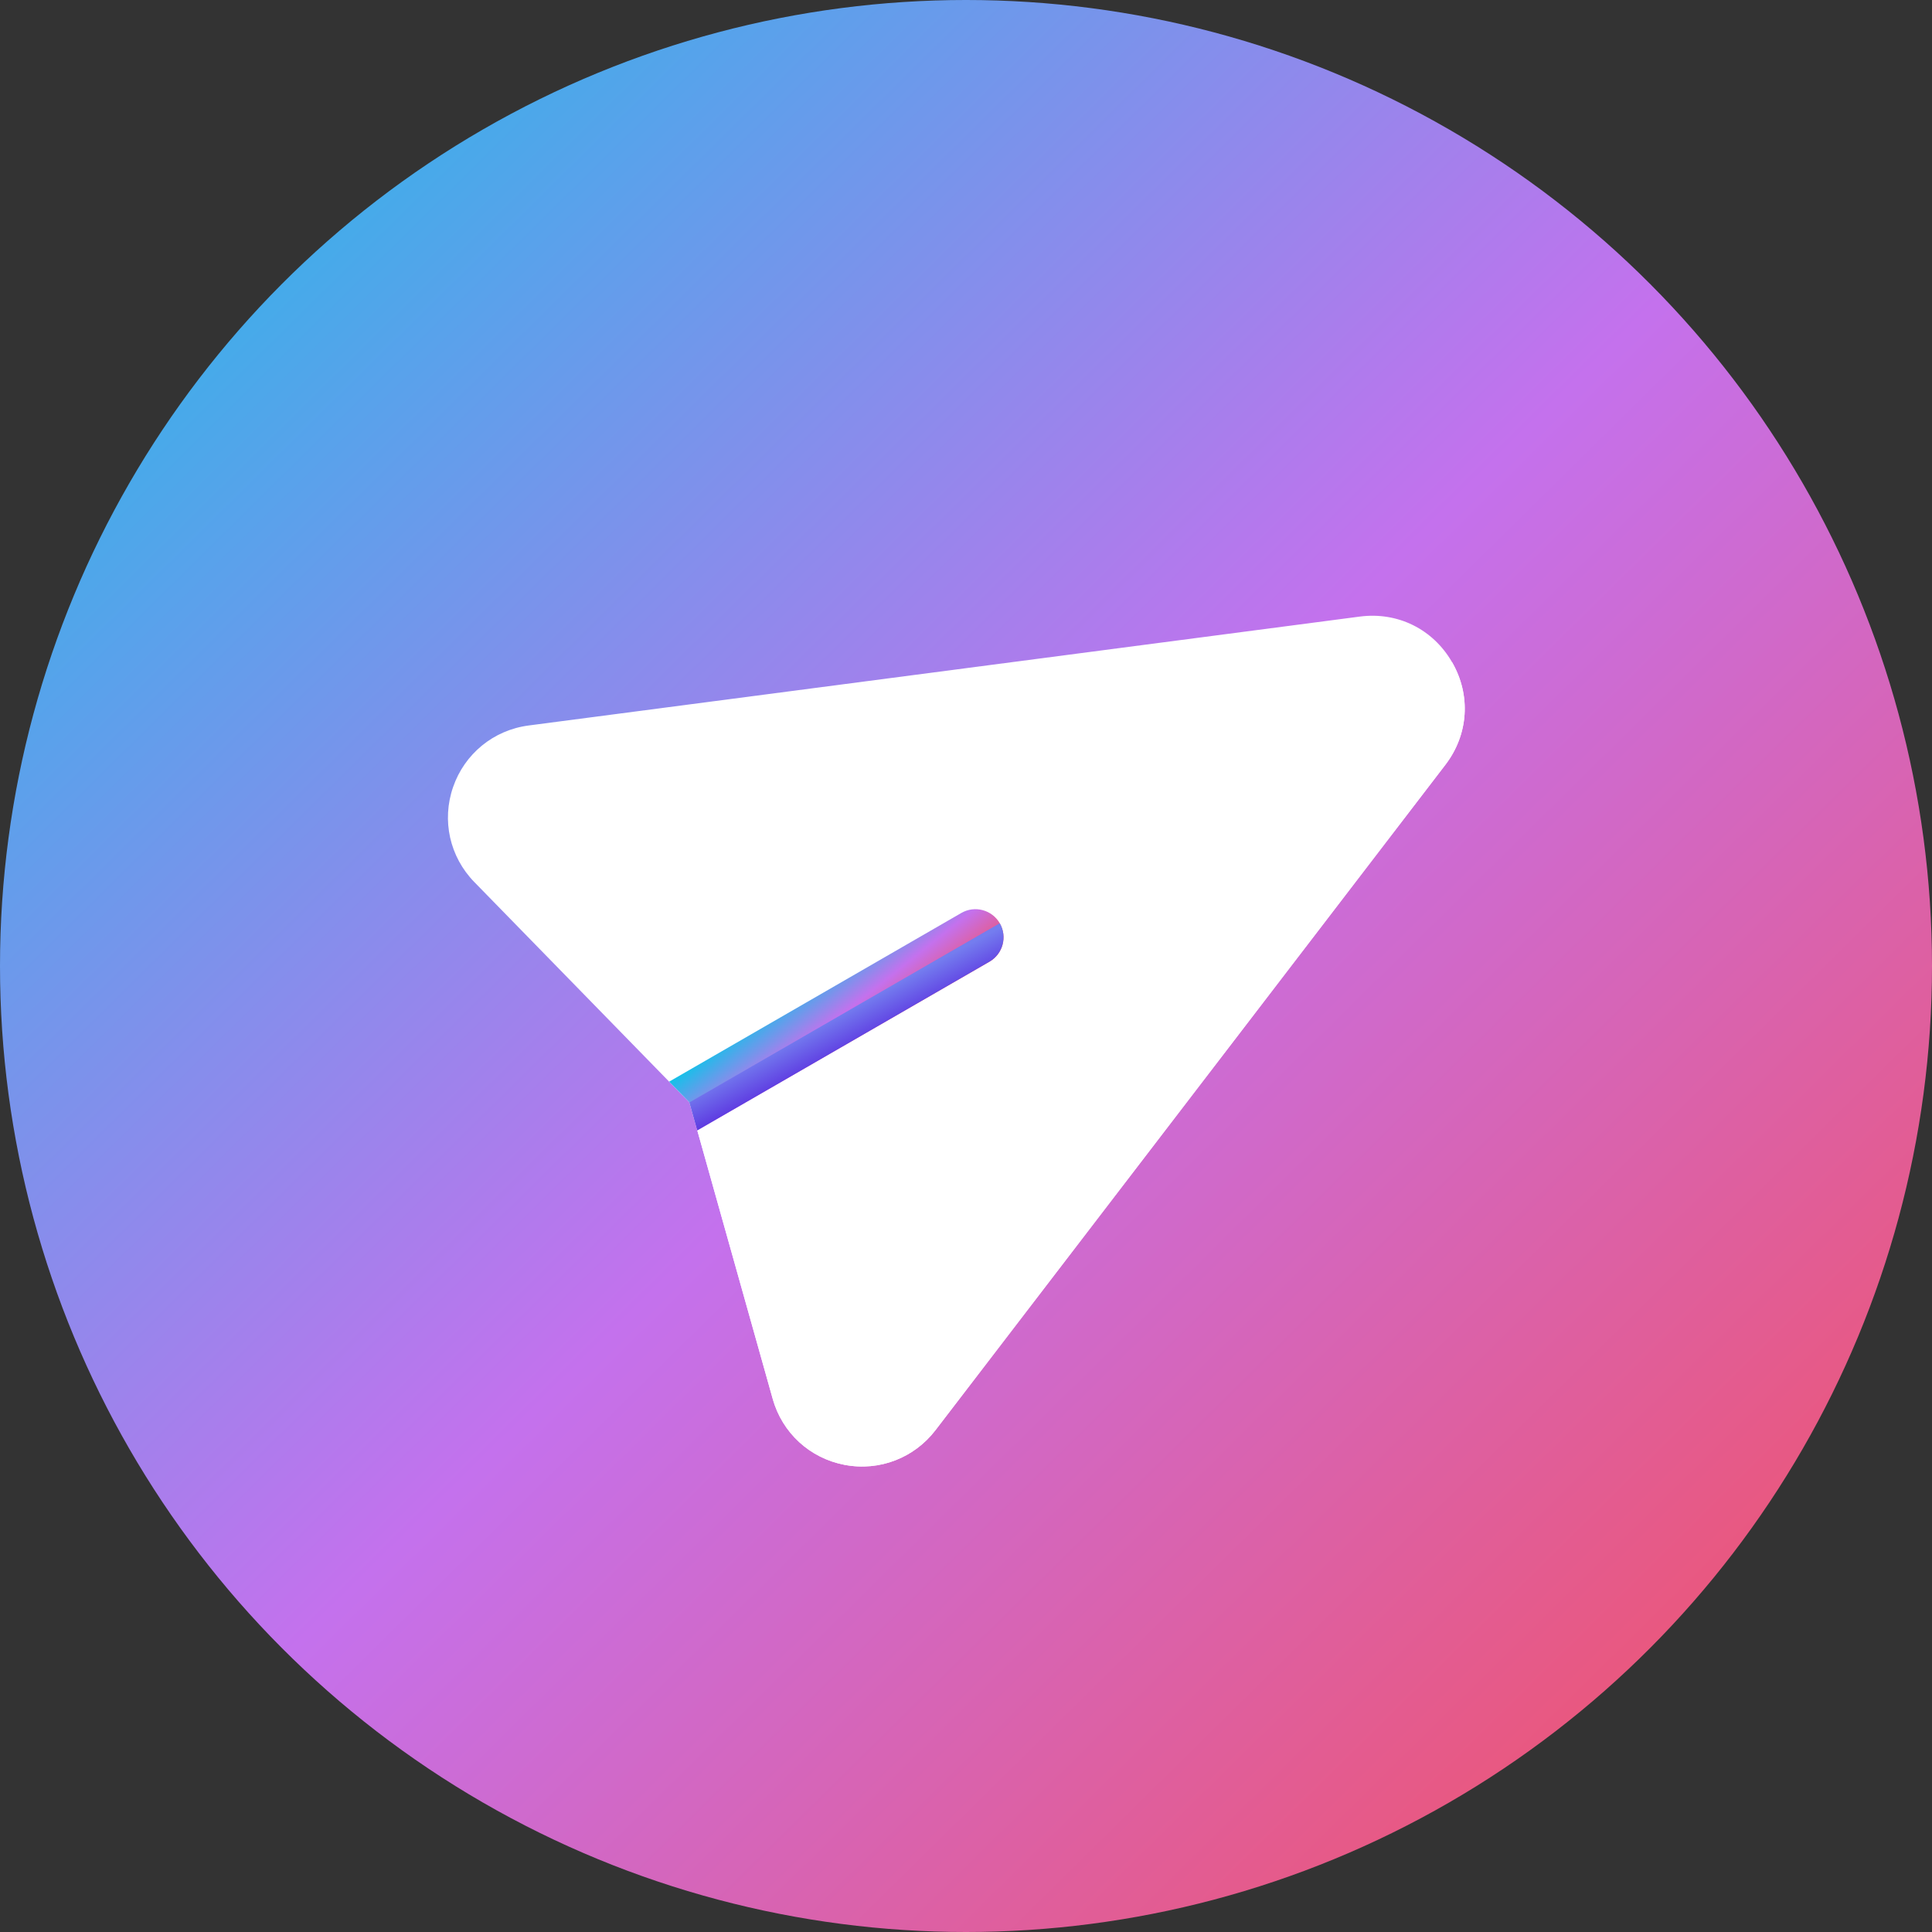 <svg width="70" height="70" viewBox="0 0 70 70" fill="none" xmlns="http://www.w3.org/2000/svg">
<rect x="0" y="0" width="70" height="70" fill="#333333" stroke="none"/>
<circle cx="35" cy="35" r="35" fill="url(#paint0_linear_0_1)"/>
<path d="M52.61 23.99C53.302 25.188 53.209 26.614 52.368 27.711L33.894 51.818C33.132 52.812 31.878 53.319 30.595 53.073C29.339 52.831 28.343 51.916 27.997 50.684L25.264 40.956L24.979 39.944L24.245 39.191L17.186 31.959C16.293 31.044 15.998 29.724 16.417 28.515C16.831 27.321 17.871 26.454 19.153 26.286L49.267 22.34C50.638 22.16 51.919 22.793 52.61 23.99Z" fill="white"/>
<path d="M25.264 40.955L27.997 50.684C28.343 51.916 29.338 52.831 30.595 53.073C31.878 53.319 33.132 52.812 33.894 51.818L52.368 27.711C53.209 26.613 53.302 25.187 52.61 23.99L24.979 39.943L25.264 40.955Z" fill="white"/>
<path d="M36.224 33.451C36.505 33.938 36.338 34.561 35.851 34.843L25.264 40.955L24.979 39.943L24.245 39.19L34.832 33.078C35.319 32.797 35.942 32.964 36.224 33.451Z" fill="url(#paint1_linear_0_1)"/>
<path d="M25.263 40.955L35.85 34.843C36.337 34.561 36.504 33.938 36.223 33.451L24.979 39.943L25.263 40.955Z" fill="url(#paint2_linear_0_1)"/>
<defs>
<linearGradient id="paint0_linear_0_1" x1="68.017" y1="68.95" x2="0" y2="0" gradientUnits="userSpaceOnUse">
<stop stop-color="#F64F59"/>
<stop offset="0.484" stop-color="#C471ED"/>
<stop offset="1" stop-color="#12C2E9"/>
</linearGradient>
<linearGradient id="paint1_linear_0_1" x1="36.393" y1="34.495" x2="33.949" y2="31.436" gradientUnits="userSpaceOnUse">
<stop stop-color="#F64F59"/>
<stop offset="0.484" stop-color="#C471ED"/>
<stop offset="1" stop-color="#12C2E9"/>
</linearGradient>
<linearGradient id="paint2_linear_0_1" x1="32.902" y1="35.401" x2="33.507" y2="36.525" gradientUnits="userSpaceOnUse">
<stop stop-color="#747DEF"/>
<stop offset="1" stop-color="#5E3BE1"/>
</linearGradient>
</defs>
</svg>
